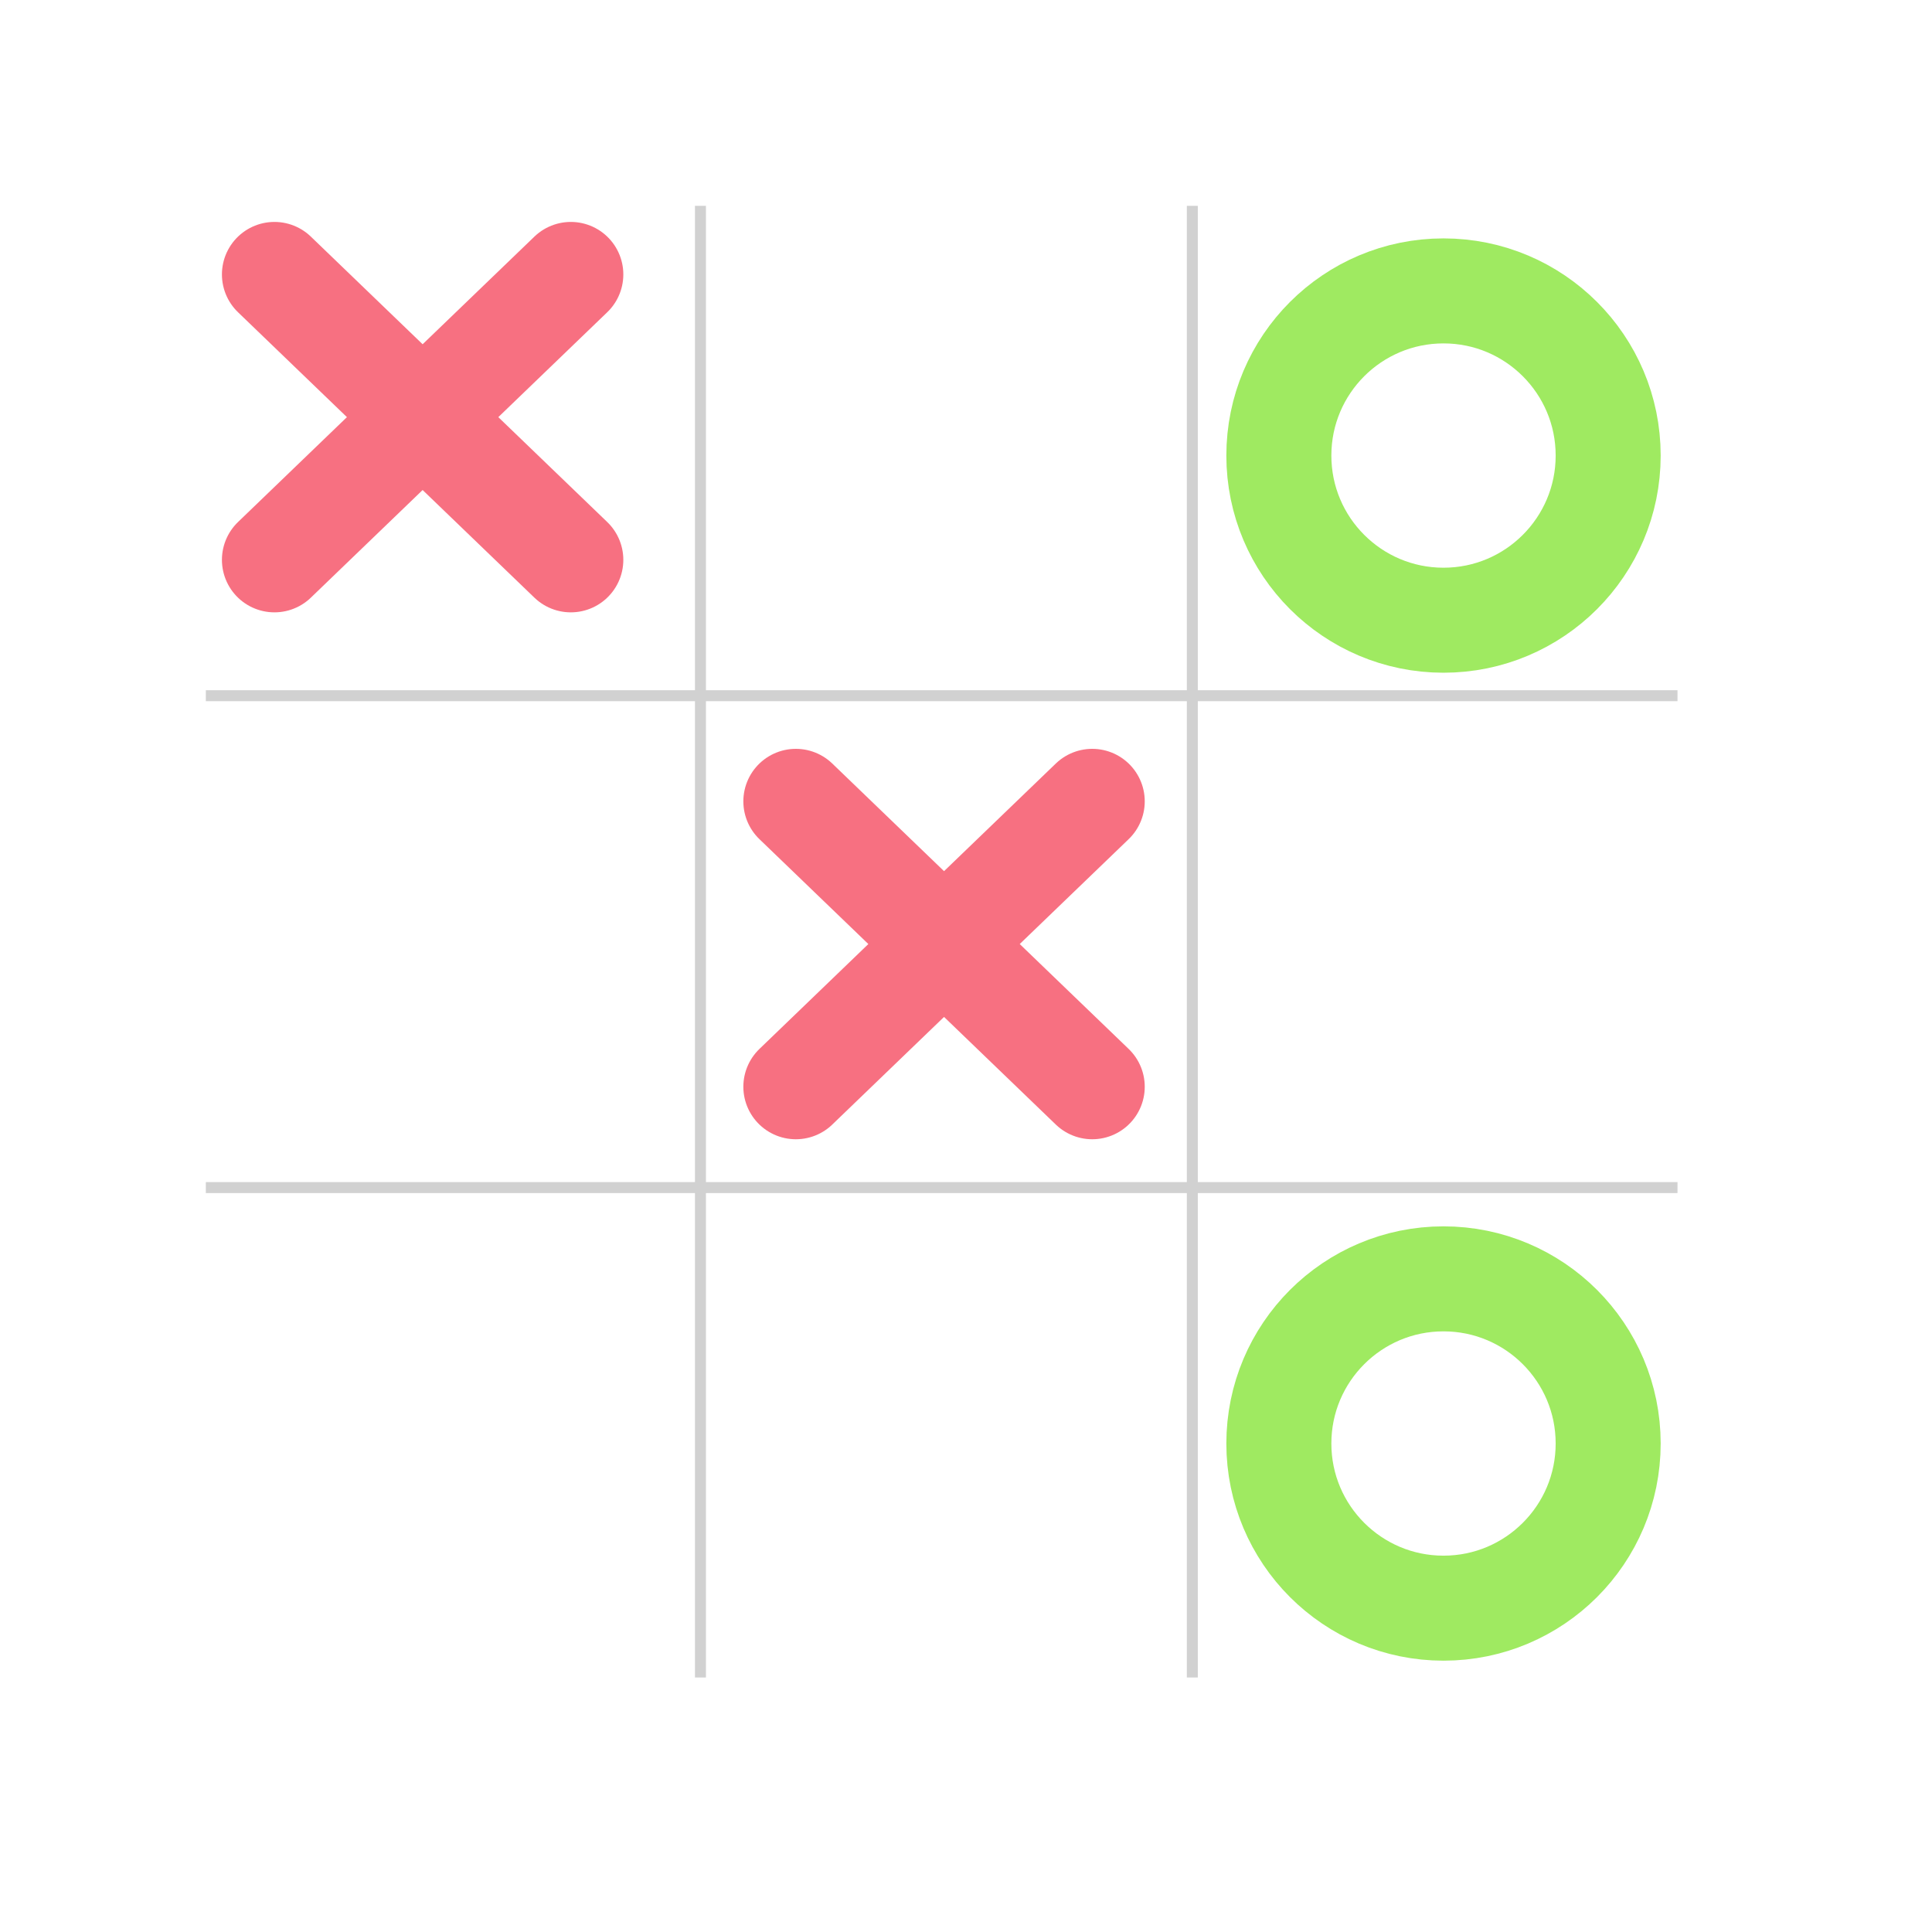 <svg width="352" height="352" viewBox="0 0 352 352" fill="none" xmlns="http://www.w3.org/2000/svg">
<g filter="url(#filter0_d_302_132)">
<rect x="10" y="10" width="324" height="324" rx="20" fill="white"/>
<rect x="10.5" y="10.5" width="323" height="323" rx="19.5" stroke="white"/>
</g>
<g opacity="0.75">
<path fill-rule="evenodd" clip-rule="evenodd" d="M127.117 38V126.255H38V127.255H127.117V215.872H38V216.872H127.117V305.128H128.117V216.872H216.734V305.128H217.734V216.872H305.128V215.872H217.734V127.255H305.128V126.255H217.734V38H216.734V126.255H128.117V38H127.117ZM216.734 215.872V127.255H128.117V215.872H216.734Z" fill="#C1C1C1"/>
<path d="M127.117 126.255V126.755H127.617V126.255H127.117ZM127.117 38V37.5H126.617V38H127.117ZM38 126.255V125.755H37.5V126.255H38ZM38 127.255H37.5V127.755H38V127.255ZM127.117 127.255H127.617V126.755H127.117V127.255ZM127.117 215.872V216.372H127.617V215.872H127.117ZM38 215.872V215.372H37.5V215.872H38ZM38 216.872H37.5V217.372H38V216.872ZM127.117 216.872H127.617V216.372H127.117V216.872ZM127.117 305.128H126.617V305.628H127.117V305.128ZM128.117 305.128V305.628H128.617V305.128H128.117ZM128.117 216.872V216.372H127.617V216.872H128.117ZM216.734 216.872H217.234V216.372H216.734V216.872ZM216.734 305.128H216.234V305.628H216.734V305.128ZM217.734 305.128V305.628H218.234V305.128H217.734ZM217.734 216.872V216.372H217.234V216.872H217.734ZM305.128 216.872V217.372H305.628V216.872H305.128ZM305.128 215.872H305.628V215.372H305.128V215.872ZM217.734 215.872H217.234V216.372H217.734V215.872ZM217.734 127.255V126.755H217.234V127.255H217.734ZM305.128 127.255V127.755H305.628V127.255H305.128ZM305.128 126.255H305.628V125.755H305.128V126.255ZM217.734 126.255H217.234V126.755H217.734V126.255ZM217.734 38H218.234V37.5H217.734V38ZM216.734 38V37.5H216.234V38H216.734ZM216.734 126.255V126.755H217.234V126.255H216.734ZM128.117 126.255H127.617V126.755H128.117V126.255ZM128.117 38H128.617V37.5H128.117V38ZM216.734 215.872V216.372H217.234V215.872H216.734ZM216.734 127.255H217.234V126.755H216.734V127.255ZM128.117 127.255V126.755H127.617V127.255H128.117ZM128.117 215.872H127.617V216.372H128.117V215.872ZM127.617 126.255V38H126.617V126.255H127.617ZM38 126.755H127.117V125.755H38V126.755ZM38.5 127.255V126.255H37.5V127.255H38.5ZM127.117 126.755H38V127.755H127.117V126.755ZM127.617 215.872V127.255H126.617V215.872H127.617ZM38 216.372H127.117V215.372H38V216.372ZM38.5 216.872V215.872H37.5V216.872H38.5ZM127.117 216.372H38V217.372H127.117V216.372ZM127.617 305.128V216.872H126.617V305.128H127.617ZM128.117 304.628H127.117V305.628H128.117V304.628ZM127.617 216.872V305.128H128.617V216.872H127.617ZM216.734 216.372H128.117V217.372H216.734V216.372ZM217.234 305.128V216.872H216.234V305.128H217.234ZM217.734 304.628H216.734V305.628H217.734V304.628ZM217.234 216.872V305.128H218.234V216.872H217.234ZM305.128 216.372H217.734V217.372H305.128V216.372ZM304.628 215.872V216.872H305.628V215.872H304.628ZM217.734 216.372H305.128V215.372H217.734V216.372ZM217.234 127.255V215.872H218.234V127.255H217.234ZM305.128 126.755H217.734V127.755H305.128V126.755ZM304.628 126.255V127.255H305.628V126.255H304.628ZM217.734 126.755H305.128V125.755H217.734V126.755ZM217.234 38V126.255H218.234V38H217.234ZM216.734 38.5H217.734V37.5H216.734V38.5ZM217.234 126.255V38H216.234V126.255H217.234ZM128.117 126.755H216.734V125.755H128.117V126.755ZM127.617 38V126.255H128.617V38H127.617ZM127.117 38.5H128.117V37.5H127.117V38.5ZM217.234 215.872V127.255H216.234V215.872H217.234ZM216.734 126.755H128.117V127.755H216.734V126.755ZM127.617 127.255V215.872H128.617V127.255H127.617ZM128.117 216.372H216.734V215.372H128.117V216.372Z" fill="#C1C1C1"/>
</g>
<path opacity="0.8" d="M50 50L77 76M104 102L77 76M77 76L50 102M77 76L104 50" stroke="#F54D62" stroke-width="19.132" stroke-linecap="round" stroke-linejoin="bevel"/>
<path opacity="0.8" d="M145 146L172 172M199 198L172 172M172 172L145 198M172 172L199 146" stroke="#F54D62" stroke-width="19.132" stroke-linecap="round" stroke-linejoin="bevel"/>
<circle opacity="0.8" cx="263" cy="263" r="30" stroke="#87E43A" stroke-width="19.132" stroke-linecap="round" stroke-linejoin="bevel"/>
<circle opacity="0.8" cx="263" cy="83" r="30" stroke="#87E43A" stroke-width="19.132" stroke-linecap="round" stroke-linejoin="bevel"/>
<defs>
<filter id="filter0_d_302_132" x="0" y="0" width="352" height="352" filterUnits="userSpaceOnUse" color-interpolation-filters="sRGB">
<feFlood flood-opacity="0" result="BackgroundImageFix"/>
<feColorMatrix in="SourceAlpha" type="matrix" values="0 0 0 0 0 0 0 0 0 0 0 0 0 0 0 0 0 0 127 0" result="hardAlpha"/>
<feOffset dx="4" dy="4"/>
<feGaussianBlur stdDeviation="7"/>
<feColorMatrix type="matrix" values="0 0 0 0 0 0 0 0 0 0 0 0 0 0 0 0 0 0 0.15 0"/>
<feBlend mode="normal" in2="BackgroundImageFix" result="effect1_dropShadow_302_132"/>
<feBlend mode="normal" in="SourceGraphic" in2="effect1_dropShadow_302_132" result="shape"/>
</filter>
</defs>
</svg>

